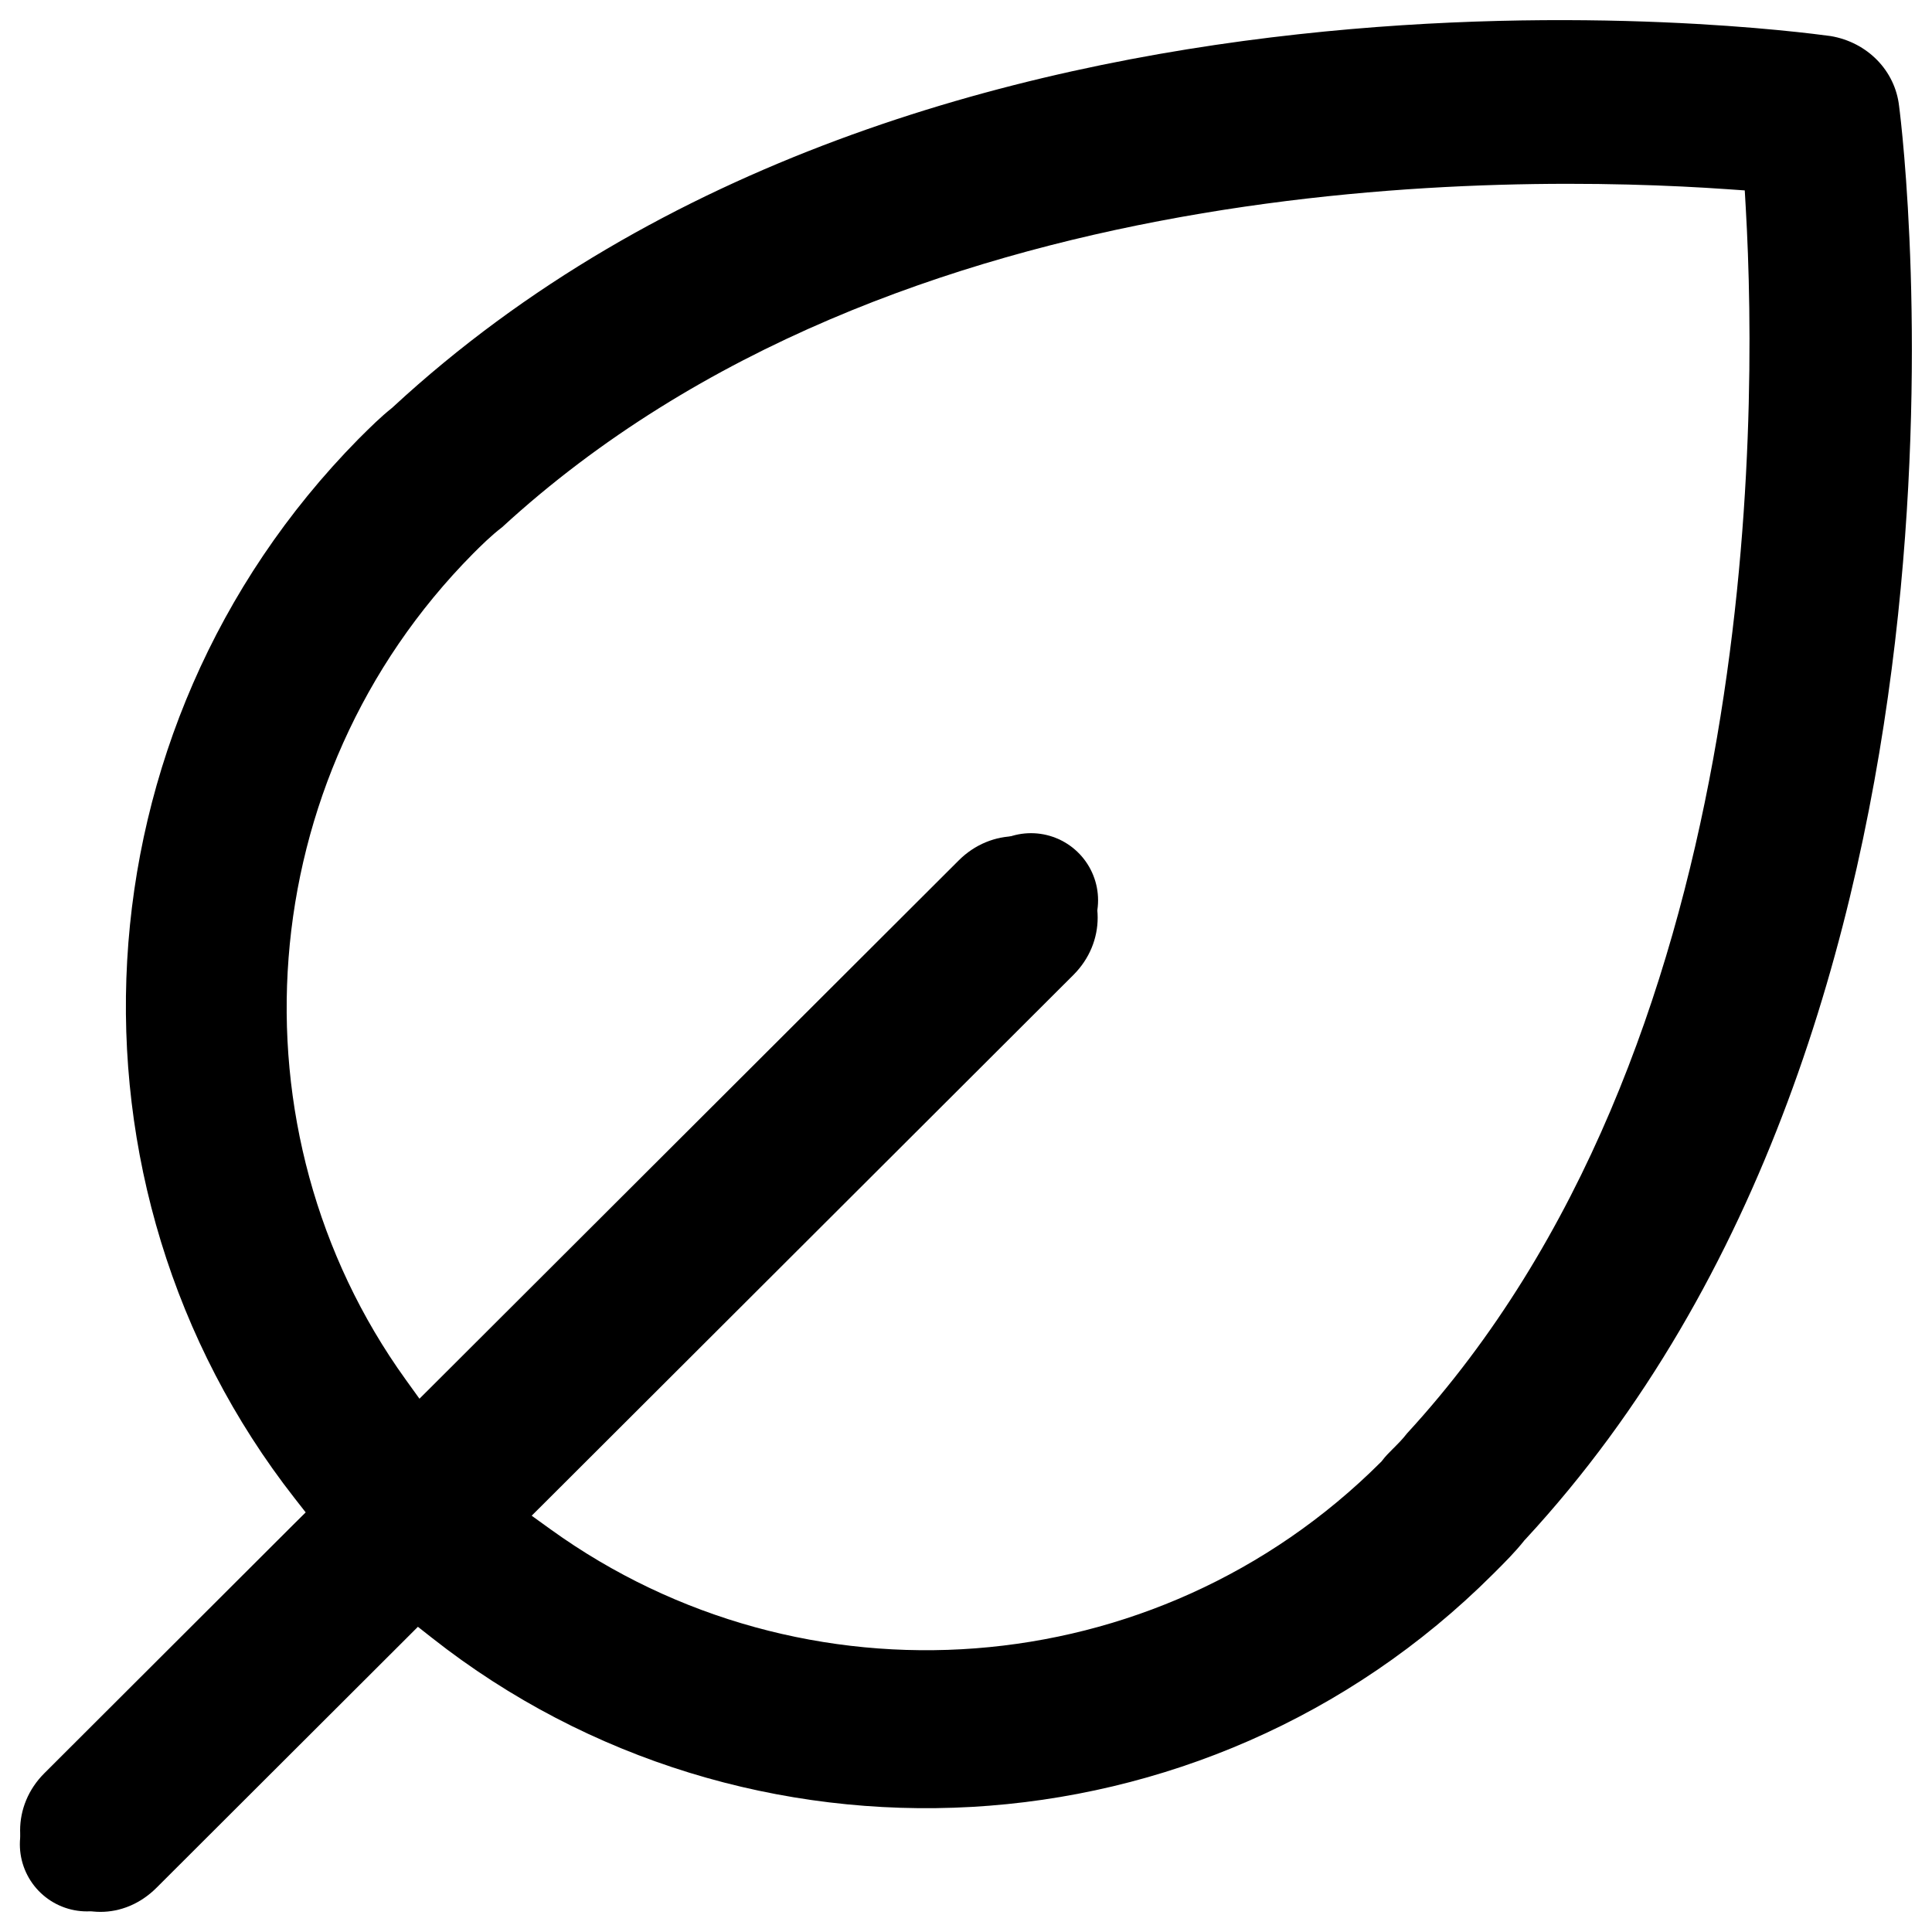 <svg width="36" height="36" viewBox="0 0 36 36" fill="none" xmlns="http://www.w3.org/2000/svg">
<path d="M8.049 30.519L7.787 30.313L7.552 30.548L2.918 35.174C2.612 35.48 2.238 35.625 1.872 35.625C1.507 35.625 1.133 35.48 0.827 35.174C0.224 34.573 0.224 33.642 0.827 33.041L5.46 28.415L5.696 28.181L5.491 27.919C0.927 22.087 1.336 13.608 6.678 8.182C6.914 7.947 7.087 7.775 7.302 7.603L7.312 7.595L7.322 7.585C12.294 2.99 18.802 1.23 24.187 0.639C29.5 0.055 33.675 0.614 34.104 0.671L34.112 0.672C34.797 0.788 35.313 1.316 35.387 1.978L35.387 1.978L35.388 1.986C35.432 2.318 35.944 6.572 35.311 11.962C34.677 17.359 32.903 23.844 28.417 28.69L28.407 28.699L28.399 28.71C28.227 28.925 28.054 29.098 27.818 29.333C22.431 34.712 13.892 35.122 8.049 30.519ZM8.815 10.316L8.814 10.317C4.659 14.513 4.223 21.072 7.559 25.706L7.816 26.063L8.128 25.752L17.864 16.033C18.466 15.431 19.399 15.431 20.002 16.033C20.604 16.634 20.604 17.564 20.002 18.166L10.22 27.931L9.907 28.243L10.265 28.501C14.953 31.878 21.523 31.444 25.727 27.247L25.746 27.228L25.762 27.207C25.814 27.138 25.876 27.075 25.961 26.99L25.968 26.984C26.042 26.91 26.135 26.817 26.218 26.709C29.507 23.133 31.138 18.435 31.922 14.147C32.707 9.849 32.648 5.927 32.53 3.877L32.511 3.548L32.181 3.525C30.151 3.384 26.28 3.277 22.003 4.044C17.733 4.809 13.029 6.45 9.355 9.825C9.152 9.98 8.956 10.175 8.822 10.309L8.815 10.316Z" fill="currentColor"/>
<path d="M1.62 34.366L19.211 16.775" stroke="currentColor" stroke-width="2.5" stroke-linecap="round"/>
</svg>
